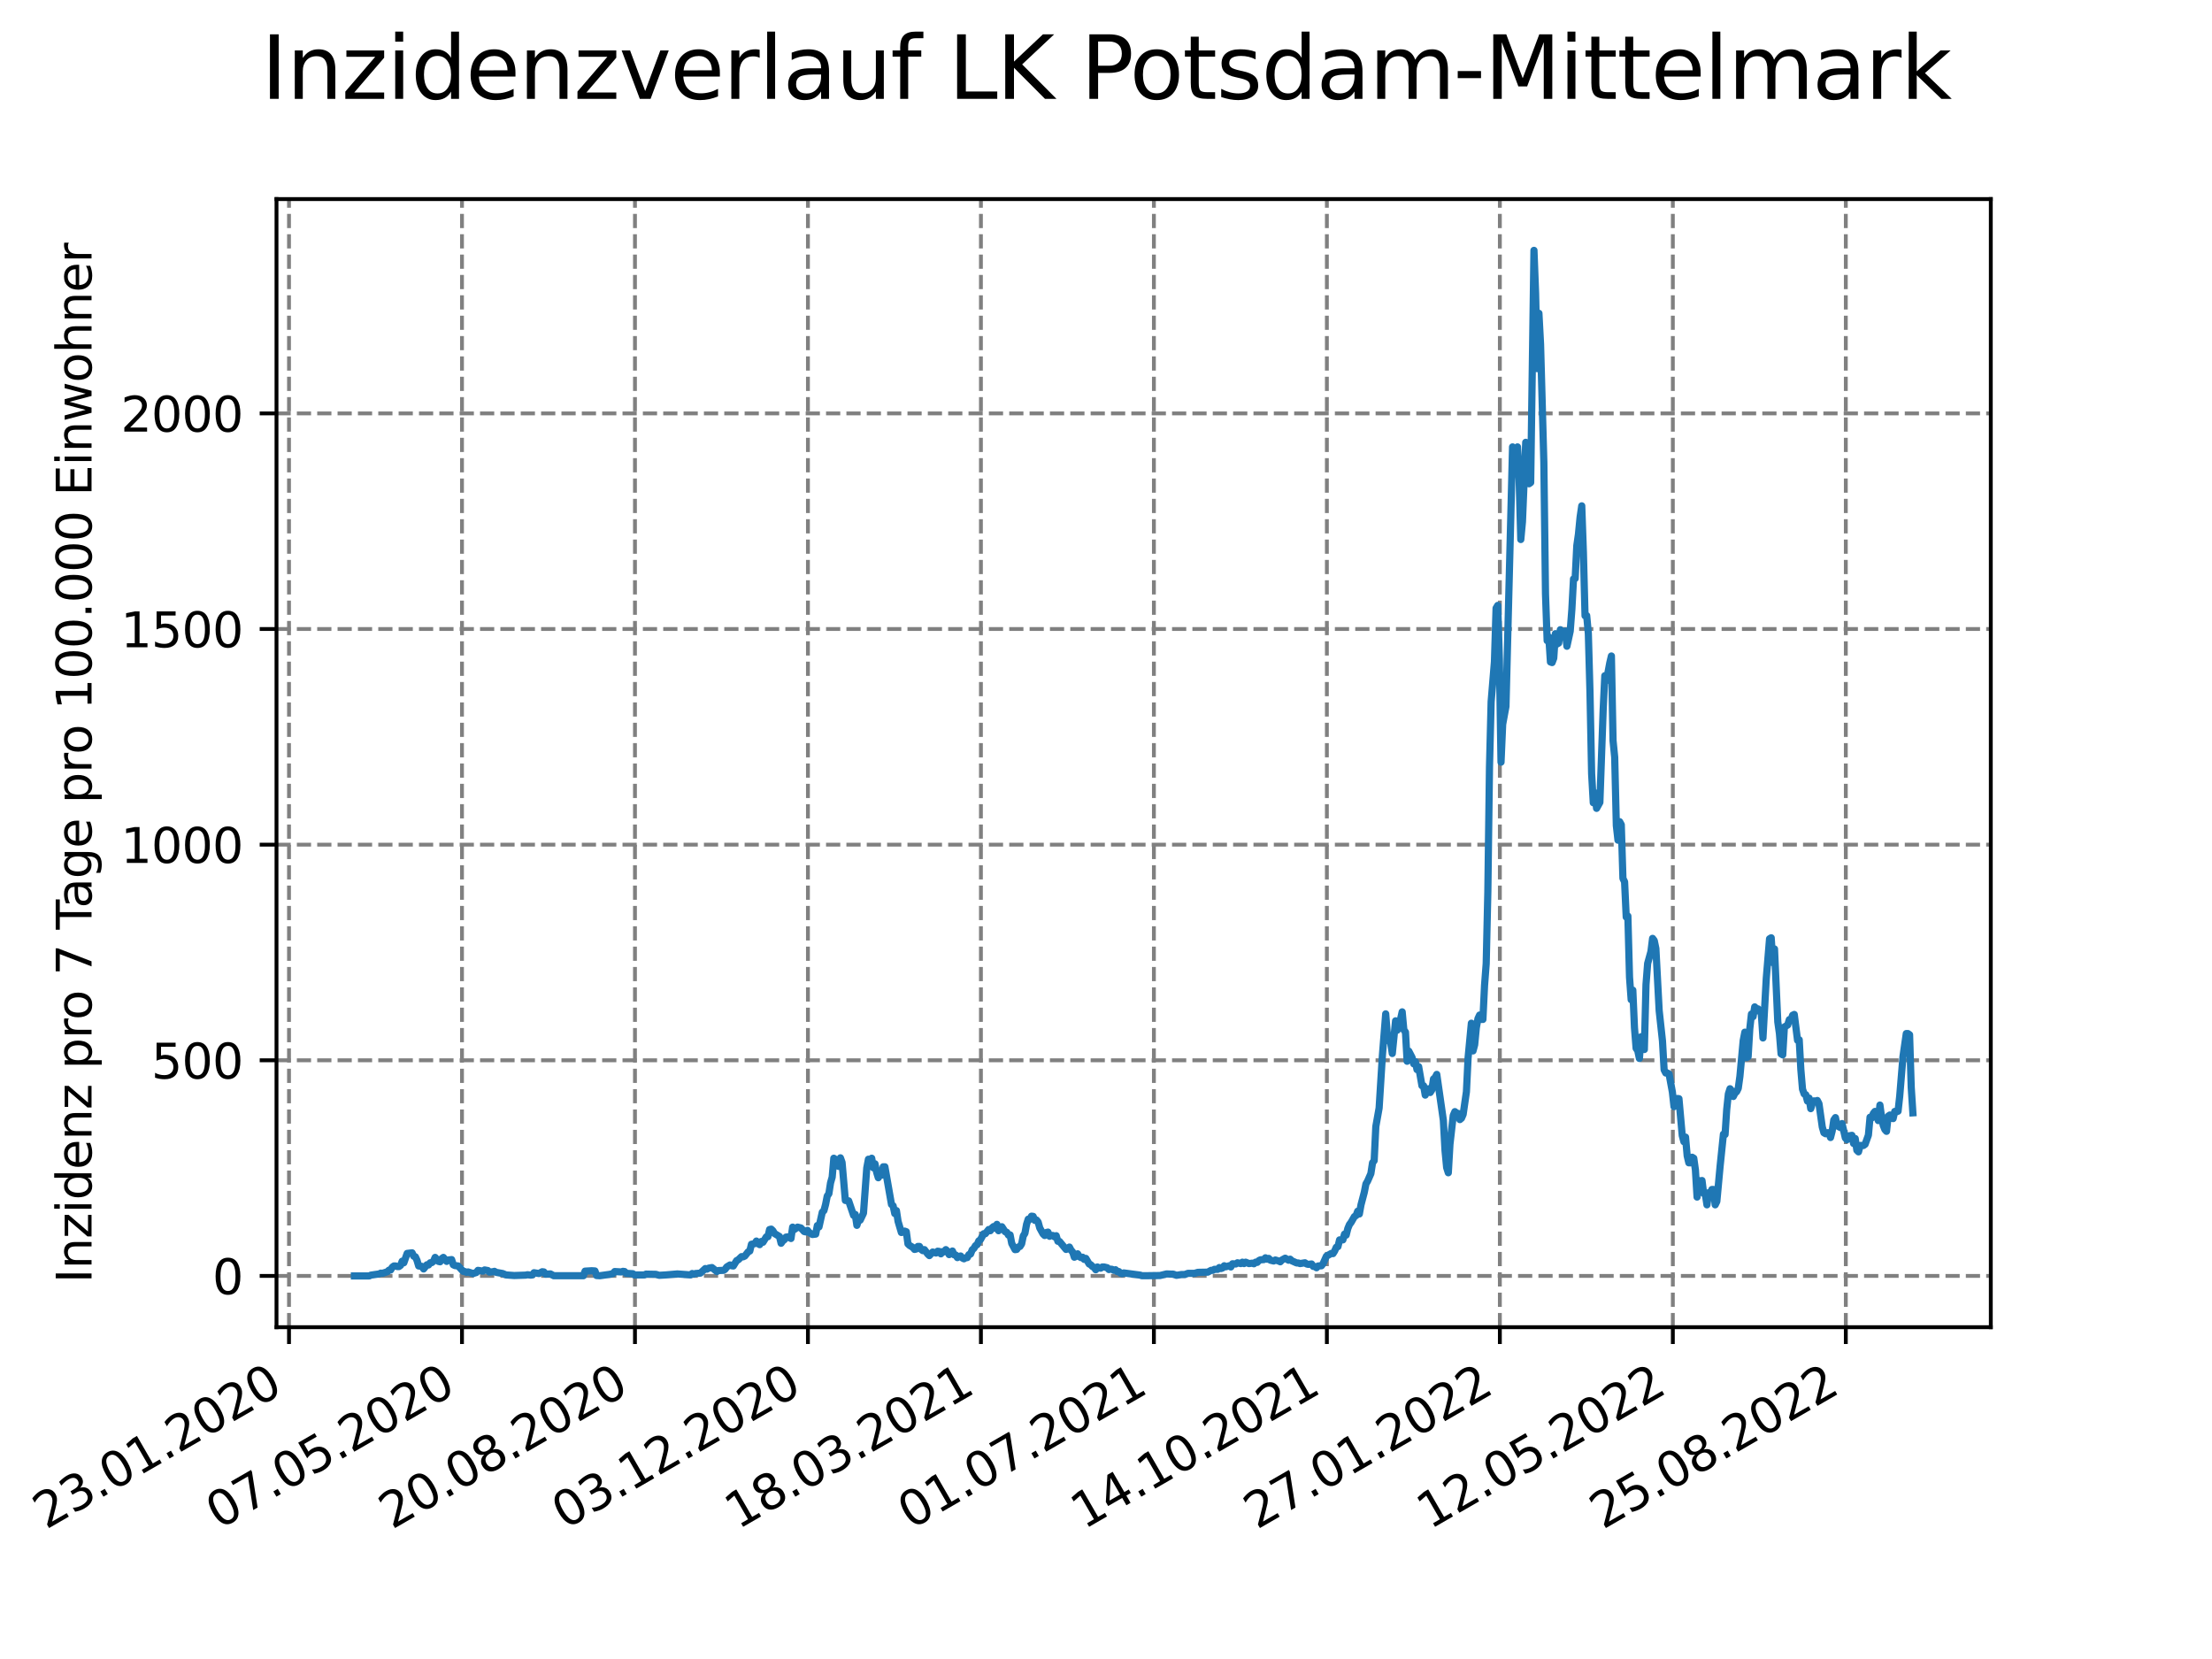 <?xml version="1.0" encoding="utf-8" standalone="no"?>
<!DOCTYPE svg PUBLIC "-//W3C//DTD SVG 1.1//EN"
  "http://www.w3.org/Graphics/SVG/1.1/DTD/svg11.dtd">
<svg xmlns:xlink="http://www.w3.org/1999/xlink" width="460.8pt" height="345.6pt" viewBox="0 0 460.8 345.6" xmlns="http://www.w3.org/2000/svg" version="1.1">
 <defs>
  <style type="text/css">*{stroke-linejoin: round; stroke-linecap: butt}</style>
 </defs>
 <g id="figure_1">
  <g id="patch_1">
   <path d="M 0 345.6 
L 460.8 345.6 
L 460.8 0 
L 0 0 
z
" style="fill: #ffffff"/>
  </g>
  <g id="axes_1">
   <g id="patch_2">
    <path d="M 57.6 276.48 
L 414.72 276.48 
L 414.72 41.472 
L 57.6 41.472 
z
" style="fill: #ffffff"/>
   </g>
   <g id="matplotlib.axis_1">
    <g id="xtick_1">
     <g id="line2d_1">
      <path d="M 60.205 276.48 
L 60.205 41.472 
" clip-path="url(#p6c9ae3e440)" style="fill: none; stroke-dasharray: 2.96,1.28; stroke-dashoffset: 0; stroke: #808080; stroke-width: 0.8"/>
     </g>
     <g id="line2d_2">
      <defs>
       <path id="m5d732cac00" d="M 0 0 
L 0 3.5 
" style="stroke: #000000; stroke-width: 0.8"/>
      </defs>
      <g>
       <use xlink:href="#m5d732cac00" x="60.205" y="276.48" style="stroke: #000000; stroke-width: 0.8"/>
      </g>
     </g>
     <g id="text_1">
      <!-- 23.01.2020 -->
      <g transform="translate(9.58 318.689) rotate(-30) scale(0.1 -0.1)">
       <defs>
        <path id="DejaVuSans-32" d="M 1228 531 
L 3431 531 
L 3431 0 
L 469 0 
L 469 531 
Q 828 903 1448 1529 
Q 2069 2156 2228 2338 
Q 2531 2678 2651 2914 
Q 2772 3150 2772 3378 
Q 2772 3750 2511 3984 
Q 2250 4219 1831 4219 
Q 1534 4219 1204 4116 
Q 875 4013 500 3803 
L 500 4441 
Q 881 4594 1212 4672 
Q 1544 4750 1819 4750 
Q 2544 4750 2975 4387 
Q 3406 4025 3406 3419 
Q 3406 3131 3298 2873 
Q 3191 2616 2906 2266 
Q 2828 2175 2409 1742 
Q 1991 1309 1228 531 
z
" transform="scale(0.016)"/>
        <path id="DejaVuSans-33" d="M 2597 2516 
Q 3050 2419 3304 2112 
Q 3559 1806 3559 1356 
Q 3559 666 3084 287 
Q 2609 -91 1734 -91 
Q 1441 -91 1130 -33 
Q 819 25 488 141 
L 488 750 
Q 750 597 1062 519 
Q 1375 441 1716 441 
Q 2309 441 2620 675 
Q 2931 909 2931 1356 
Q 2931 1769 2642 2001 
Q 2353 2234 1838 2234 
L 1294 2234 
L 1294 2753 
L 1863 2753 
Q 2328 2753 2575 2939 
Q 2822 3125 2822 3475 
Q 2822 3834 2567 4026 
Q 2313 4219 1838 4219 
Q 1578 4219 1281 4162 
Q 984 4106 628 3988 
L 628 4550 
Q 988 4650 1302 4700 
Q 1616 4750 1894 4750 
Q 2613 4750 3031 4423 
Q 3450 4097 3450 3541 
Q 3450 3153 3228 2886 
Q 3006 2619 2597 2516 
z
" transform="scale(0.016)"/>
        <path id="DejaVuSans-2e" d="M 684 794 
L 1344 794 
L 1344 0 
L 684 0 
L 684 794 
z
" transform="scale(0.016)"/>
        <path id="DejaVuSans-30" d="M 2034 4250 
Q 1547 4250 1301 3770 
Q 1056 3291 1056 2328 
Q 1056 1369 1301 889 
Q 1547 409 2034 409 
Q 2525 409 2770 889 
Q 3016 1369 3016 2328 
Q 3016 3291 2770 3770 
Q 2525 4250 2034 4250 
z
M 2034 4750 
Q 2819 4750 3233 4129 
Q 3647 3509 3647 2328 
Q 3647 1150 3233 529 
Q 2819 -91 2034 -91 
Q 1250 -91 836 529 
Q 422 1150 422 2328 
Q 422 3509 836 4129 
Q 1250 4750 2034 4750 
z
" transform="scale(0.016)"/>
        <path id="DejaVuSans-31" d="M 794 531 
L 1825 531 
L 1825 4091 
L 703 3866 
L 703 4441 
L 1819 4666 
L 2450 4666 
L 2450 531 
L 3481 531 
L 3481 0 
L 794 0 
L 794 531 
z
" transform="scale(0.016)"/>
       </defs>
       <use xlink:href="#DejaVuSans-32"/>
       <use xlink:href="#DejaVuSans-33" x="63.623"/>
       <use xlink:href="#DejaVuSans-2e" x="127.246"/>
       <use xlink:href="#DejaVuSans-30" x="159.033"/>
       <use xlink:href="#DejaVuSans-31" x="222.656"/>
       <use xlink:href="#DejaVuSans-2e" x="286.279"/>
       <use xlink:href="#DejaVuSans-32" x="318.066"/>
       <use xlink:href="#DejaVuSans-30" x="381.689"/>
       <use xlink:href="#DejaVuSans-32" x="445.312"/>
       <use xlink:href="#DejaVuSans-30" x="508.936"/>
      </g>
     </g>
    </g>
    <g id="xtick_2">
     <g id="line2d_3">
      <path d="M 96.24 276.48 
L 96.24 41.472 
" clip-path="url(#p6c9ae3e440)" style="fill: none; stroke-dasharray: 2.96,1.28; stroke-dashoffset: 0; stroke: #808080; stroke-width: 0.8"/>
     </g>
     <g id="line2d_4">
      <g>
       <use xlink:href="#m5d732cac00" x="96.24" y="276.48" style="stroke: #000000; stroke-width: 0.8"/>
      </g>
     </g>
     <g id="text_2">
      <!-- 07.05.2020 -->
      <g transform="translate(45.615 318.689) rotate(-30) scale(0.1 -0.1)">
       <defs>
        <path id="DejaVuSans-37" d="M 525 4666 
L 3525 4666 
L 3525 4397 
L 1831 0 
L 1172 0 
L 2766 4134 
L 525 4134 
L 525 4666 
z
" transform="scale(0.016)"/>
        <path id="DejaVuSans-35" d="M 691 4666 
L 3169 4666 
L 3169 4134 
L 1269 4134 
L 1269 2991 
Q 1406 3038 1543 3061 
Q 1681 3084 1819 3084 
Q 2600 3084 3056 2656 
Q 3513 2228 3513 1497 
Q 3513 744 3044 326 
Q 2575 -91 1722 -91 
Q 1428 -91 1123 -41 
Q 819 9 494 109 
L 494 744 
Q 775 591 1075 516 
Q 1375 441 1709 441 
Q 2250 441 2565 725 
Q 2881 1009 2881 1497 
Q 2881 1984 2565 2268 
Q 2250 2553 1709 2553 
Q 1456 2553 1204 2497 
Q 953 2441 691 2322 
L 691 4666 
z
" transform="scale(0.016)"/>
       </defs>
       <use xlink:href="#DejaVuSans-30"/>
       <use xlink:href="#DejaVuSans-37" x="63.623"/>
       <use xlink:href="#DejaVuSans-2e" x="127.246"/>
       <use xlink:href="#DejaVuSans-30" x="159.033"/>
       <use xlink:href="#DejaVuSans-35" x="222.656"/>
       <use xlink:href="#DejaVuSans-2e" x="286.279"/>
       <use xlink:href="#DejaVuSans-32" x="318.066"/>
       <use xlink:href="#DejaVuSans-30" x="381.689"/>
       <use xlink:href="#DejaVuSans-32" x="445.312"/>
       <use xlink:href="#DejaVuSans-30" x="508.936"/>
      </g>
     </g>
    </g>
    <g id="xtick_3">
     <g id="line2d_5">
      <path d="M 132.275 276.48 
L 132.275 41.472 
" clip-path="url(#p6c9ae3e440)" style="fill: none; stroke-dasharray: 2.96,1.28; stroke-dashoffset: 0; stroke: #808080; stroke-width: 0.8"/>
     </g>
     <g id="line2d_6">
      <g>
       <use xlink:href="#m5d732cac00" x="132.275" y="276.48" style="stroke: #000000; stroke-width: 0.8"/>
      </g>
     </g>
     <g id="text_3">
      <!-- 20.08.2020 -->
      <g transform="translate(81.649 318.689) rotate(-30) scale(0.1 -0.1)">
       <defs>
        <path id="DejaVuSans-38" d="M 2034 2216 
Q 1584 2216 1326 1975 
Q 1069 1734 1069 1313 
Q 1069 891 1326 650 
Q 1584 409 2034 409 
Q 2484 409 2743 651 
Q 3003 894 3003 1313 
Q 3003 1734 2745 1975 
Q 2488 2216 2034 2216 
z
M 1403 2484 
Q 997 2584 770 2862 
Q 544 3141 544 3541 
Q 544 4100 942 4425 
Q 1341 4750 2034 4750 
Q 2731 4750 3128 4425 
Q 3525 4100 3525 3541 
Q 3525 3141 3298 2862 
Q 3072 2584 2669 2484 
Q 3125 2378 3379 2068 
Q 3634 1759 3634 1313 
Q 3634 634 3220 271 
Q 2806 -91 2034 -91 
Q 1263 -91 848 271 
Q 434 634 434 1313 
Q 434 1759 690 2068 
Q 947 2378 1403 2484 
z
M 1172 3481 
Q 1172 3119 1398 2916 
Q 1625 2713 2034 2713 
Q 2441 2713 2670 2916 
Q 2900 3119 2900 3481 
Q 2900 3844 2670 4047 
Q 2441 4250 2034 4250 
Q 1625 4250 1398 4047 
Q 1172 3844 1172 3481 
z
" transform="scale(0.016)"/>
       </defs>
       <use xlink:href="#DejaVuSans-32"/>
       <use xlink:href="#DejaVuSans-30" x="63.623"/>
       <use xlink:href="#DejaVuSans-2e" x="127.246"/>
       <use xlink:href="#DejaVuSans-30" x="159.033"/>
       <use xlink:href="#DejaVuSans-38" x="222.656"/>
       <use xlink:href="#DejaVuSans-2e" x="286.279"/>
       <use xlink:href="#DejaVuSans-32" x="318.066"/>
       <use xlink:href="#DejaVuSans-30" x="381.689"/>
       <use xlink:href="#DejaVuSans-32" x="445.312"/>
       <use xlink:href="#DejaVuSans-30" x="508.936"/>
      </g>
     </g>
    </g>
    <g id="xtick_4">
     <g id="line2d_7">
      <path d="M 168.309 276.48 
L 168.309 41.472 
" clip-path="url(#p6c9ae3e440)" style="fill: none; stroke-dasharray: 2.96,1.28; stroke-dashoffset: 0; stroke: #808080; stroke-width: 0.8"/>
     </g>
     <g id="line2d_8">
      <g>
       <use xlink:href="#m5d732cac00" x="168.309" y="276.48" style="stroke: #000000; stroke-width: 0.8"/>
      </g>
     </g>
     <g id="text_4">
      <!-- 03.12.2020 -->
      <g transform="translate(117.684 318.689) rotate(-30) scale(0.1 -0.1)">
       <use xlink:href="#DejaVuSans-30"/>
       <use xlink:href="#DejaVuSans-33" x="63.623"/>
       <use xlink:href="#DejaVuSans-2e" x="127.246"/>
       <use xlink:href="#DejaVuSans-31" x="159.033"/>
       <use xlink:href="#DejaVuSans-32" x="222.656"/>
       <use xlink:href="#DejaVuSans-2e" x="286.279"/>
       <use xlink:href="#DejaVuSans-32" x="318.066"/>
       <use xlink:href="#DejaVuSans-30" x="381.689"/>
       <use xlink:href="#DejaVuSans-32" x="445.312"/>
       <use xlink:href="#DejaVuSans-30" x="508.936"/>
      </g>
     </g>
    </g>
    <g id="xtick_5">
     <g id="line2d_9">
      <path d="M 204.344 276.48 
L 204.344 41.472 
" clip-path="url(#p6c9ae3e440)" style="fill: none; stroke-dasharray: 2.96,1.28; stroke-dashoffset: 0; stroke: #808080; stroke-width: 0.8"/>
     </g>
     <g id="line2d_10">
      <g>
       <use xlink:href="#m5d732cac00" x="204.344" y="276.48" style="stroke: #000000; stroke-width: 0.8"/>
      </g>
     </g>
     <g id="text_5">
      <!-- 18.03.2021 -->
      <g transform="translate(153.719 318.689) rotate(-30) scale(0.1 -0.1)">
       <use xlink:href="#DejaVuSans-31"/>
       <use xlink:href="#DejaVuSans-38" x="63.623"/>
       <use xlink:href="#DejaVuSans-2e" x="127.246"/>
       <use xlink:href="#DejaVuSans-30" x="159.033"/>
       <use xlink:href="#DejaVuSans-33" x="222.656"/>
       <use xlink:href="#DejaVuSans-2e" x="286.279"/>
       <use xlink:href="#DejaVuSans-32" x="318.066"/>
       <use xlink:href="#DejaVuSans-30" x="381.689"/>
       <use xlink:href="#DejaVuSans-32" x="445.312"/>
       <use xlink:href="#DejaVuSans-31" x="508.936"/>
      </g>
     </g>
    </g>
    <g id="xtick_6">
     <g id="line2d_11">
      <path d="M 240.378 276.48 
L 240.378 41.472 
" clip-path="url(#p6c9ae3e440)" style="fill: none; stroke-dasharray: 2.96,1.28; stroke-dashoffset: 0; stroke: #808080; stroke-width: 0.8"/>
     </g>
     <g id="line2d_12">
      <g>
       <use xlink:href="#m5d732cac00" x="240.378" y="276.48" style="stroke: #000000; stroke-width: 0.8"/>
      </g>
     </g>
     <g id="text_6">
      <!-- 01.07.2021 -->
      <g transform="translate(189.753 318.689) rotate(-30) scale(0.1 -0.1)">
       <use xlink:href="#DejaVuSans-30"/>
       <use xlink:href="#DejaVuSans-31" x="63.623"/>
       <use xlink:href="#DejaVuSans-2e" x="127.246"/>
       <use xlink:href="#DejaVuSans-30" x="159.033"/>
       <use xlink:href="#DejaVuSans-37" x="222.656"/>
       <use xlink:href="#DejaVuSans-2e" x="286.279"/>
       <use xlink:href="#DejaVuSans-32" x="318.066"/>
       <use xlink:href="#DejaVuSans-30" x="381.689"/>
       <use xlink:href="#DejaVuSans-32" x="445.312"/>
       <use xlink:href="#DejaVuSans-31" x="508.936"/>
      </g>
     </g>
    </g>
    <g id="xtick_7">
     <g id="line2d_13">
      <path d="M 276.413 276.48 
L 276.413 41.472 
" clip-path="url(#p6c9ae3e440)" style="fill: none; stroke-dasharray: 2.96,1.28; stroke-dashoffset: 0; stroke: #808080; stroke-width: 0.8"/>
     </g>
     <g id="line2d_14">
      <g>
       <use xlink:href="#m5d732cac00" x="276.413" y="276.48" style="stroke: #000000; stroke-width: 0.8"/>
      </g>
     </g>
     <g id="text_7">
      <!-- 14.10.2021 -->
      <g transform="translate(225.788 318.689) rotate(-30) scale(0.1 -0.1)">
       <defs>
        <path id="DejaVuSans-34" d="M 2419 4116 
L 825 1625 
L 2419 1625 
L 2419 4116 
z
M 2253 4666 
L 3047 4666 
L 3047 1625 
L 3713 1625 
L 3713 1100 
L 3047 1100 
L 3047 0 
L 2419 0 
L 2419 1100 
L 313 1100 
L 313 1709 
L 2253 4666 
z
" transform="scale(0.016)"/>
       </defs>
       <use xlink:href="#DejaVuSans-31"/>
       <use xlink:href="#DejaVuSans-34" x="63.623"/>
       <use xlink:href="#DejaVuSans-2e" x="127.246"/>
       <use xlink:href="#DejaVuSans-31" x="159.033"/>
       <use xlink:href="#DejaVuSans-30" x="222.656"/>
       <use xlink:href="#DejaVuSans-2e" x="286.279"/>
       <use xlink:href="#DejaVuSans-32" x="318.066"/>
       <use xlink:href="#DejaVuSans-30" x="381.689"/>
       <use xlink:href="#DejaVuSans-32" x="445.312"/>
       <use xlink:href="#DejaVuSans-31" x="508.936"/>
      </g>
     </g>
    </g>
    <g id="xtick_8">
     <g id="line2d_15">
      <path d="M 312.448 276.48 
L 312.448 41.472 
" clip-path="url(#p6c9ae3e440)" style="fill: none; stroke-dasharray: 2.96,1.28; stroke-dashoffset: 0; stroke: #808080; stroke-width: 0.8"/>
     </g>
     <g id="line2d_16">
      <g>
       <use xlink:href="#m5d732cac00" x="312.448" y="276.48" style="stroke: #000000; stroke-width: 0.8"/>
      </g>
     </g>
     <g id="text_8">
      <!-- 27.01.2022 -->
      <g transform="translate(261.822 318.689) rotate(-30) scale(0.1 -0.1)">
       <use xlink:href="#DejaVuSans-32"/>
       <use xlink:href="#DejaVuSans-37" x="63.623"/>
       <use xlink:href="#DejaVuSans-2e" x="127.246"/>
       <use xlink:href="#DejaVuSans-30" x="159.033"/>
       <use xlink:href="#DejaVuSans-31" x="222.656"/>
       <use xlink:href="#DejaVuSans-2e" x="286.279"/>
       <use xlink:href="#DejaVuSans-32" x="318.066"/>
       <use xlink:href="#DejaVuSans-30" x="381.689"/>
       <use xlink:href="#DejaVuSans-32" x="445.312"/>
       <use xlink:href="#DejaVuSans-32" x="508.936"/>
      </g>
     </g>
    </g>
    <g id="xtick_9">
     <g id="line2d_17">
      <path d="M 348.482 276.48 
L 348.482 41.472 
" clip-path="url(#p6c9ae3e440)" style="fill: none; stroke-dasharray: 2.96,1.28; stroke-dashoffset: 0; stroke: #808080; stroke-width: 0.8"/>
     </g>
     <g id="line2d_18">
      <g>
       <use xlink:href="#m5d732cac00" x="348.482" y="276.48" style="stroke: #000000; stroke-width: 0.8"/>
      </g>
     </g>
     <g id="text_9">
      <!-- 12.05.2022 -->
      <g transform="translate(297.857 318.689) rotate(-30) scale(0.1 -0.1)">
       <use xlink:href="#DejaVuSans-31"/>
       <use xlink:href="#DejaVuSans-32" x="63.623"/>
       <use xlink:href="#DejaVuSans-2e" x="127.246"/>
       <use xlink:href="#DejaVuSans-30" x="159.033"/>
       <use xlink:href="#DejaVuSans-35" x="222.656"/>
       <use xlink:href="#DejaVuSans-2e" x="286.279"/>
       <use xlink:href="#DejaVuSans-32" x="318.066"/>
       <use xlink:href="#DejaVuSans-30" x="381.689"/>
       <use xlink:href="#DejaVuSans-32" x="445.312"/>
       <use xlink:href="#DejaVuSans-32" x="508.936"/>
      </g>
     </g>
    </g>
    <g id="xtick_10">
     <g id="line2d_19">
      <path d="M 384.517 276.48 
L 384.517 41.472 
" clip-path="url(#p6c9ae3e440)" style="fill: none; stroke-dasharray: 2.96,1.28; stroke-dashoffset: 0; stroke: #808080; stroke-width: 0.8"/>
     </g>
     <g id="line2d_20">
      <g>
       <use xlink:href="#m5d732cac00" x="384.517" y="276.48" style="stroke: #000000; stroke-width: 0.8"/>
      </g>
     </g>
     <g id="text_10">
      <!-- 25.08.2022 -->
      <g transform="translate(333.892 318.689) rotate(-30) scale(0.1 -0.1)">
       <use xlink:href="#DejaVuSans-32"/>
       <use xlink:href="#DejaVuSans-35" x="63.623"/>
       <use xlink:href="#DejaVuSans-2e" x="127.246"/>
       <use xlink:href="#DejaVuSans-30" x="159.033"/>
       <use xlink:href="#DejaVuSans-38" x="222.656"/>
       <use xlink:href="#DejaVuSans-2e" x="286.279"/>
       <use xlink:href="#DejaVuSans-32" x="318.066"/>
       <use xlink:href="#DejaVuSans-30" x="381.689"/>
       <use xlink:href="#DejaVuSans-32" x="445.312"/>
       <use xlink:href="#DejaVuSans-32" x="508.936"/>
      </g>
     </g>
    </g>
   </g>
   <g id="matplotlib.axis_2">
    <g id="ytick_1">
     <g id="line2d_21">
      <path d="M 57.6 265.798 
L 414.72 265.798 
" clip-path="url(#p6c9ae3e440)" style="fill: none; stroke-dasharray: 2.96,1.28; stroke-dashoffset: 0; stroke: #808080; stroke-width: 0.8"/>
     </g>
     <g id="line2d_22">
      <defs>
       <path id="m0e9a0c5ab6" d="M 0 0 
L -3.5 0 
" style="stroke: #000000; stroke-width: 0.8"/>
      </defs>
      <g>
       <use xlink:href="#m0e9a0c5ab6" x="57.6" y="265.798" style="stroke: #000000; stroke-width: 0.8"/>
      </g>
     </g>
     <g id="text_11">
      <!-- 0 -->
      <g transform="translate(44.237 269.597) scale(0.1 -0.1)">
       <use xlink:href="#DejaVuSans-30"/>
      </g>
     </g>
    </g>
    <g id="ytick_2">
     <g id="line2d_23">
      <path d="M 57.6 220.877 
L 414.72 220.877 
" clip-path="url(#p6c9ae3e440)" style="fill: none; stroke-dasharray: 2.96,1.28; stroke-dashoffset: 0; stroke: #808080; stroke-width: 0.8"/>
     </g>
     <g id="line2d_24">
      <g>
       <use xlink:href="#m0e9a0c5ab6" x="57.6" y="220.877" style="stroke: #000000; stroke-width: 0.8"/>
      </g>
     </g>
     <g id="text_12">
      <!-- 500 -->
      <g transform="translate(31.512 224.677) scale(0.1 -0.1)">
       <use xlink:href="#DejaVuSans-35"/>
       <use xlink:href="#DejaVuSans-30" x="63.623"/>
       <use xlink:href="#DejaVuSans-30" x="127.246"/>
      </g>
     </g>
    </g>
    <g id="ytick_3">
     <g id="line2d_25">
      <path d="M 57.6 175.957 
L 414.72 175.957 
" clip-path="url(#p6c9ae3e440)" style="fill: none; stroke-dasharray: 2.96,1.28; stroke-dashoffset: 0; stroke: #808080; stroke-width: 0.8"/>
     </g>
     <g id="line2d_26">
      <g>
       <use xlink:href="#m0e9a0c5ab6" x="57.6" y="175.957" style="stroke: #000000; stroke-width: 0.8"/>
      </g>
     </g>
     <g id="text_13">
      <!-- 1000 -->
      <g transform="translate(25.15 179.756) scale(0.1 -0.1)">
       <use xlink:href="#DejaVuSans-31"/>
       <use xlink:href="#DejaVuSans-30" x="63.623"/>
       <use xlink:href="#DejaVuSans-30" x="127.246"/>
       <use xlink:href="#DejaVuSans-30" x="190.869"/>
      </g>
     </g>
    </g>
    <g id="ytick_4">
     <g id="line2d_27">
      <path d="M 57.6 131.037 
L 414.72 131.037 
" clip-path="url(#p6c9ae3e440)" style="fill: none; stroke-dasharray: 2.96,1.28; stroke-dashoffset: 0; stroke: #808080; stroke-width: 0.8"/>
     </g>
     <g id="line2d_28">
      <g>
       <use xlink:href="#m0e9a0c5ab6" x="57.6" y="131.037" style="stroke: #000000; stroke-width: 0.8"/>
      </g>
     </g>
     <g id="text_14">
      <!-- 1500 -->
      <g transform="translate(25.15 134.836) scale(0.1 -0.1)">
       <use xlink:href="#DejaVuSans-31"/>
       <use xlink:href="#DejaVuSans-35" x="63.623"/>
       <use xlink:href="#DejaVuSans-30" x="127.246"/>
       <use xlink:href="#DejaVuSans-30" x="190.869"/>
      </g>
     </g>
    </g>
    <g id="ytick_5">
     <g id="line2d_29">
      <path d="M 57.6 86.116 
L 414.72 86.116 
" clip-path="url(#p6c9ae3e440)" style="fill: none; stroke-dasharray: 2.96,1.28; stroke-dashoffset: 0; stroke: #808080; stroke-width: 0.8"/>
     </g>
     <g id="line2d_30">
      <g>
       <use xlink:href="#m0e9a0c5ab6" x="57.6" y="86.116" style="stroke: #000000; stroke-width: 0.8"/>
      </g>
     </g>
     <g id="text_15">
      <!-- 2000 -->
      <g transform="translate(25.15 89.916) scale(0.1 -0.1)">
       <use xlink:href="#DejaVuSans-32"/>
       <use xlink:href="#DejaVuSans-30" x="63.623"/>
       <use xlink:href="#DejaVuSans-30" x="127.246"/>
       <use xlink:href="#DejaVuSans-30" x="190.869"/>
      </g>
     </g>
    </g>
    <g id="text_16">
     <!-- Inzidenz pro 7 Tage pro 100.000 Einwohner -->
     <g transform="translate(19.07 267.301) rotate(-90) scale(0.1 -0.1)">
      <defs>
       <path id="DejaVuSans-49" d="M 628 4666 
L 1259 4666 
L 1259 0 
L 628 0 
L 628 4666 
z
" transform="scale(0.016)"/>
       <path id="DejaVuSans-6e" d="M 3513 2113 
L 3513 0 
L 2938 0 
L 2938 2094 
Q 2938 2591 2744 2837 
Q 2550 3084 2163 3084 
Q 1697 3084 1428 2787 
Q 1159 2491 1159 1978 
L 1159 0 
L 581 0 
L 581 3500 
L 1159 3500 
L 1159 2956 
Q 1366 3272 1645 3428 
Q 1925 3584 2291 3584 
Q 2894 3584 3203 3211 
Q 3513 2838 3513 2113 
z
" transform="scale(0.016)"/>
       <path id="DejaVuSans-7a" d="M 353 3500 
L 3084 3500 
L 3084 2975 
L 922 459 
L 3084 459 
L 3084 0 
L 275 0 
L 275 525 
L 2438 3041 
L 353 3041 
L 353 3500 
z
" transform="scale(0.016)"/>
       <path id="DejaVuSans-69" d="M 603 3500 
L 1178 3500 
L 1178 0 
L 603 0 
L 603 3500 
z
M 603 4863 
L 1178 4863 
L 1178 4134 
L 603 4134 
L 603 4863 
z
" transform="scale(0.016)"/>
       <path id="DejaVuSans-64" d="M 2906 2969 
L 2906 4863 
L 3481 4863 
L 3481 0 
L 2906 0 
L 2906 525 
Q 2725 213 2448 61 
Q 2172 -91 1784 -91 
Q 1150 -91 751 415 
Q 353 922 353 1747 
Q 353 2572 751 3078 
Q 1150 3584 1784 3584 
Q 2172 3584 2448 3432 
Q 2725 3281 2906 2969 
z
M 947 1747 
Q 947 1113 1208 752 
Q 1469 391 1925 391 
Q 2381 391 2643 752 
Q 2906 1113 2906 1747 
Q 2906 2381 2643 2742 
Q 2381 3103 1925 3103 
Q 1469 3103 1208 2742 
Q 947 2381 947 1747 
z
" transform="scale(0.016)"/>
       <path id="DejaVuSans-65" d="M 3597 1894 
L 3597 1613 
L 953 1613 
Q 991 1019 1311 708 
Q 1631 397 2203 397 
Q 2534 397 2845 478 
Q 3156 559 3463 722 
L 3463 178 
Q 3153 47 2828 -22 
Q 2503 -91 2169 -91 
Q 1331 -91 842 396 
Q 353 884 353 1716 
Q 353 2575 817 3079 
Q 1281 3584 2069 3584 
Q 2775 3584 3186 3129 
Q 3597 2675 3597 1894 
z
M 3022 2063 
Q 3016 2534 2758 2815 
Q 2500 3097 2075 3097 
Q 1594 3097 1305 2825 
Q 1016 2553 972 2059 
L 3022 2063 
z
" transform="scale(0.016)"/>
       <path id="DejaVuSans-20" transform="scale(0.016)"/>
       <path id="DejaVuSans-70" d="M 1159 525 
L 1159 -1331 
L 581 -1331 
L 581 3500 
L 1159 3500 
L 1159 2969 
Q 1341 3281 1617 3432 
Q 1894 3584 2278 3584 
Q 2916 3584 3314 3078 
Q 3713 2572 3713 1747 
Q 3713 922 3314 415 
Q 2916 -91 2278 -91 
Q 1894 -91 1617 61 
Q 1341 213 1159 525 
z
M 3116 1747 
Q 3116 2381 2855 2742 
Q 2594 3103 2138 3103 
Q 1681 3103 1420 2742 
Q 1159 2381 1159 1747 
Q 1159 1113 1420 752 
Q 1681 391 2138 391 
Q 2594 391 2855 752 
Q 3116 1113 3116 1747 
z
" transform="scale(0.016)"/>
       <path id="DejaVuSans-72" d="M 2631 2963 
Q 2534 3019 2420 3045 
Q 2306 3072 2169 3072 
Q 1681 3072 1420 2755 
Q 1159 2438 1159 1844 
L 1159 0 
L 581 0 
L 581 3500 
L 1159 3500 
L 1159 2956 
Q 1341 3275 1631 3429 
Q 1922 3584 2338 3584 
Q 2397 3584 2469 3576 
Q 2541 3569 2628 3553 
L 2631 2963 
z
" transform="scale(0.016)"/>
       <path id="DejaVuSans-6f" d="M 1959 3097 
Q 1497 3097 1228 2736 
Q 959 2375 959 1747 
Q 959 1119 1226 758 
Q 1494 397 1959 397 
Q 2419 397 2687 759 
Q 2956 1122 2956 1747 
Q 2956 2369 2687 2733 
Q 2419 3097 1959 3097 
z
M 1959 3584 
Q 2709 3584 3137 3096 
Q 3566 2609 3566 1747 
Q 3566 888 3137 398 
Q 2709 -91 1959 -91 
Q 1206 -91 779 398 
Q 353 888 353 1747 
Q 353 2609 779 3096 
Q 1206 3584 1959 3584 
z
" transform="scale(0.016)"/>
       <path id="DejaVuSans-54" d="M -19 4666 
L 3928 4666 
L 3928 4134 
L 2272 4134 
L 2272 0 
L 1638 0 
L 1638 4134 
L -19 4134 
L -19 4666 
z
" transform="scale(0.016)"/>
       <path id="DejaVuSans-61" d="M 2194 1759 
Q 1497 1759 1228 1600 
Q 959 1441 959 1056 
Q 959 750 1161 570 
Q 1363 391 1709 391 
Q 2188 391 2477 730 
Q 2766 1069 2766 1631 
L 2766 1759 
L 2194 1759 
z
M 3341 1997 
L 3341 0 
L 2766 0 
L 2766 531 
Q 2569 213 2275 61 
Q 1981 -91 1556 -91 
Q 1019 -91 701 211 
Q 384 513 384 1019 
Q 384 1609 779 1909 
Q 1175 2209 1959 2209 
L 2766 2209 
L 2766 2266 
Q 2766 2663 2505 2880 
Q 2244 3097 1772 3097 
Q 1472 3097 1187 3025 
Q 903 2953 641 2809 
L 641 3341 
Q 956 3463 1253 3523 
Q 1550 3584 1831 3584 
Q 2591 3584 2966 3190 
Q 3341 2797 3341 1997 
z
" transform="scale(0.016)"/>
       <path id="DejaVuSans-67" d="M 2906 1791 
Q 2906 2416 2648 2759 
Q 2391 3103 1925 3103 
Q 1463 3103 1205 2759 
Q 947 2416 947 1791 
Q 947 1169 1205 825 
Q 1463 481 1925 481 
Q 2391 481 2648 825 
Q 2906 1169 2906 1791 
z
M 3481 434 
Q 3481 -459 3084 -895 
Q 2688 -1331 1869 -1331 
Q 1566 -1331 1297 -1286 
Q 1028 -1241 775 -1147 
L 775 -588 
Q 1028 -725 1275 -790 
Q 1522 -856 1778 -856 
Q 2344 -856 2625 -561 
Q 2906 -266 2906 331 
L 2906 616 
Q 2728 306 2450 153 
Q 2172 0 1784 0 
Q 1141 0 747 490 
Q 353 981 353 1791 
Q 353 2603 747 3093 
Q 1141 3584 1784 3584 
Q 2172 3584 2450 3431 
Q 2728 3278 2906 2969 
L 2906 3500 
L 3481 3500 
L 3481 434 
z
" transform="scale(0.016)"/>
       <path id="DejaVuSans-45" d="M 628 4666 
L 3578 4666 
L 3578 4134 
L 1259 4134 
L 1259 2753 
L 3481 2753 
L 3481 2222 
L 1259 2222 
L 1259 531 
L 3634 531 
L 3634 0 
L 628 0 
L 628 4666 
z
" transform="scale(0.016)"/>
       <path id="DejaVuSans-77" d="M 269 3500 
L 844 3500 
L 1563 769 
L 2278 3500 
L 2956 3500 
L 3675 769 
L 4391 3500 
L 4966 3500 
L 4050 0 
L 3372 0 
L 2619 2869 
L 1863 0 
L 1184 0 
L 269 3500 
z
" transform="scale(0.016)"/>
       <path id="DejaVuSans-68" d="M 3513 2113 
L 3513 0 
L 2938 0 
L 2938 2094 
Q 2938 2591 2744 2837 
Q 2550 3084 2163 3084 
Q 1697 3084 1428 2787 
Q 1159 2491 1159 1978 
L 1159 0 
L 581 0 
L 581 4863 
L 1159 4863 
L 1159 2956 
Q 1366 3272 1645 3428 
Q 1925 3584 2291 3584 
Q 2894 3584 3203 3211 
Q 3513 2838 3513 2113 
z
" transform="scale(0.016)"/>
      </defs>
      <use xlink:href="#DejaVuSans-49"/>
      <use xlink:href="#DejaVuSans-6e" x="29.492"/>
      <use xlink:href="#DejaVuSans-7a" x="92.871"/>
      <use xlink:href="#DejaVuSans-69" x="145.361"/>
      <use xlink:href="#DejaVuSans-64" x="173.145"/>
      <use xlink:href="#DejaVuSans-65" x="236.621"/>
      <use xlink:href="#DejaVuSans-6e" x="298.145"/>
      <use xlink:href="#DejaVuSans-7a" x="361.523"/>
      <use xlink:href="#DejaVuSans-20" x="414.014"/>
      <use xlink:href="#DejaVuSans-70" x="445.801"/>
      <use xlink:href="#DejaVuSans-72" x="509.277"/>
      <use xlink:href="#DejaVuSans-6f" x="548.141"/>
      <use xlink:href="#DejaVuSans-20" x="609.322"/>
      <use xlink:href="#DejaVuSans-37" x="641.109"/>
      <use xlink:href="#DejaVuSans-20" x="704.732"/>
      <use xlink:href="#DejaVuSans-54" x="736.52"/>
      <use xlink:href="#DejaVuSans-61" x="781.104"/>
      <use xlink:href="#DejaVuSans-67" x="842.383"/>
      <use xlink:href="#DejaVuSans-65" x="905.859"/>
      <use xlink:href="#DejaVuSans-20" x="967.383"/>
      <use xlink:href="#DejaVuSans-70" x="999.17"/>
      <use xlink:href="#DejaVuSans-72" x="1062.646"/>
      <use xlink:href="#DejaVuSans-6f" x="1101.51"/>
      <use xlink:href="#DejaVuSans-20" x="1162.691"/>
      <use xlink:href="#DejaVuSans-31" x="1194.479"/>
      <use xlink:href="#DejaVuSans-30" x="1258.102"/>
      <use xlink:href="#DejaVuSans-30" x="1321.725"/>
      <use xlink:href="#DejaVuSans-2e" x="1385.348"/>
      <use xlink:href="#DejaVuSans-30" x="1417.135"/>
      <use xlink:href="#DejaVuSans-30" x="1480.758"/>
      <use xlink:href="#DejaVuSans-30" x="1544.381"/>
      <use xlink:href="#DejaVuSans-20" x="1608.004"/>
      <use xlink:href="#DejaVuSans-45" x="1639.791"/>
      <use xlink:href="#DejaVuSans-69" x="1702.975"/>
      <use xlink:href="#DejaVuSans-6e" x="1730.758"/>
      <use xlink:href="#DejaVuSans-77" x="1794.137"/>
      <use xlink:href="#DejaVuSans-6f" x="1875.924"/>
      <use xlink:href="#DejaVuSans-68" x="1937.105"/>
      <use xlink:href="#DejaVuSans-6e" x="2000.484"/>
      <use xlink:href="#DejaVuSans-65" x="2063.863"/>
      <use xlink:href="#DejaVuSans-72" x="2125.387"/>
     </g>
    </g>
   </g>
   <g id="line2d_31">
    <path d="M 73.833 265.798 
L 76.921 265.798 
L 77.265 265.632 
L 78.981 265.383 
L 79.324 265.217 
L 79.667 265.259 
L 80.696 264.927 
L 81.04 264.595 
L 81.383 264.553 
L 81.726 263.973 
L 82.069 263.724 
L 82.412 263.724 
L 82.756 263.848 
L 83.099 263.848 
L 83.442 263.599 
L 83.785 262.728 
L 84.128 263.06 
L 84.815 261.11 
L 85.844 260.986 
L 86.187 261.691 
L 86.531 261.815 
L 86.874 262.562 
L 87.217 263.724 
L 87.903 263.807 
L 88.247 264.346 
L 88.933 263.475 
L 89.276 263.516 
L 89.619 263.06 
L 89.962 263.018 
L 90.306 262.728 
L 90.649 261.94 
L 91.335 262.769 
L 91.678 262.852 
L 92.022 262.189 
L 92.365 261.94 
L 93.051 262.769 
L 93.394 262.479 
L 94.081 262.396 
L 94.424 263.475 
L 94.767 263.641 
L 95.453 263.724 
L 96.483 264.844 
L 96.826 264.885 
L 97.169 265.051 
L 97.513 264.968 
L 98.542 265.3 
L 99.229 265.093 
L 99.572 264.636 
L 100.601 264.802 
L 100.944 264.553 
L 101.631 264.678 
L 101.974 265.01 
L 102.66 264.927 
L 103.004 264.844 
L 103.347 265.051 
L 104.72 265.3 
L 105.406 265.59 
L 107.122 265.715 
L 109.524 265.632 
L 109.867 265.549 
L 110.554 265.632 
L 110.897 265.59 
L 111.24 265.134 
L 112.27 265.3 
L 112.956 264.927 
L 113.299 264.968 
L 113.642 265.424 
L 114.672 265.383 
L 115.358 265.756 
L 121.536 265.756 
L 121.879 264.802 
L 123.252 264.719 
L 123.938 264.761 
L 124.281 265.715 
L 124.968 265.756 
L 127.027 265.466 
L 127.713 265.3 
L 128.056 264.885 
L 129.429 264.968 
L 129.772 264.844 
L 130.115 264.885 
L 130.459 265.259 
L 131.831 265.341 
L 132.174 265.59 
L 132.861 265.59 
L 134.234 265.59 
L 134.577 265.424 
L 136.636 265.466 
L 137.322 265.673 
L 138.695 265.59 
L 141.097 265.383 
L 142.813 265.507 
L 143.843 265.59 
L 144.186 265.3 
L 144.529 265.424 
L 144.872 265.3 
L 145.902 265.217 
L 146.931 264.263 
L 147.275 264.387 
L 147.618 264.18 
L 148.304 264.055 
L 149.334 264.885 
L 149.677 264.678 
L 150.707 264.636 
L 151.05 264.429 
L 151.393 263.931 
L 152.079 263.516 
L 152.422 263.682 
L 152.766 263.724 
L 153.452 262.604 
L 153.795 262.438 
L 154.482 261.774 
L 154.825 261.815 
L 155.168 261.649 
L 155.854 260.778 
L 156.198 260.612 
L 156.541 259.202 
L 157.227 259.077 
L 157.57 258.538 
L 157.913 259.077 
L 158.257 259.285 
L 158.6 258.621 
L 158.943 258.787 
L 159.629 257.667 
L 159.973 257.625 
L 160.316 256.132 
L 160.659 256.049 
L 161.002 256.381 
L 161.345 256.962 
L 162.375 257.584 
L 162.718 258.994 
L 163.061 258.497 
L 163.404 258.248 
L 163.748 257.708 
L 164.091 257.667 
L 164.777 257.999 
L 165.12 255.634 
L 165.464 256.132 
L 166.15 255.634 
L 166.836 255.8 
L 167.523 256.547 
L 167.866 256.63 
L 168.209 256.298 
L 168.552 256.754 
L 169.239 257.169 
L 169.925 257.086 
L 170.268 255.302 
L 170.611 255.593 
L 171.298 252.523 
L 171.641 252.191 
L 171.984 250.905 
L 172.327 249.163 
L 172.67 248.665 
L 173.014 246.425 
L 173.357 245.222 
L 173.7 241.281 
L 174.043 241.53 
L 174.386 242.857 
L 174.73 242.982 
L 175.073 241.198 
L 175.416 242.152 
L 176.102 250.075 
L 176.789 250.158 
L 177.818 253.187 
L 178.161 252.979 
L 178.505 255.261 
L 178.848 254.182 
L 179.191 254.182 
L 179.877 252.73 
L 180.564 243.313 
L 180.907 241.488 
L 181.25 241.613 
L 181.593 241.281 
L 181.937 243.272 
L 182.28 242.442 
L 182.623 244.226 
L 182.966 245.346 
L 183.309 244.309 
L 183.652 244.807 
L 183.996 243.064 
L 184.339 243.064 
L 185.712 250.905 
L 186.055 251.195 
L 186.398 252.813 
L 186.741 252.191 
L 187.084 254.431 
L 187.771 256.754 
L 188.114 256.671 
L 188.457 256.464 
L 188.8 256.588 
L 189.143 259.119 
L 189.487 259.451 
L 190.173 259.866 
L 190.516 260.28 
L 190.859 260.197 
L 191.203 259.658 
L 191.546 259.658 
L 191.889 260.28 
L 192.232 260.529 
L 192.575 260.322 
L 193.262 261.235 
L 193.605 261.566 
L 194.291 260.82 
L 194.978 261.027 
L 195.321 260.654 
L 195.664 260.695 
L 196.007 261.193 
L 196.35 260.737 
L 196.694 260.778 
L 197.037 260.322 
L 197.38 260.654 
L 197.723 261.359 
L 198.409 260.612 
L 198.753 261.4 
L 199.096 261.442 
L 199.439 261.981 
L 199.782 261.732 
L 200.125 261.649 
L 200.469 262.064 
L 200.812 262.23 
L 201.155 262.023 
L 201.498 261.981 
L 201.841 261.359 
L 202.185 261.235 
L 202.528 260.363 
L 202.871 260.073 
L 203.214 259.492 
L 203.557 259.285 
L 203.9 258.497 
L 204.244 258.248 
L 204.93 257.003 
L 205.273 257.003 
L 205.96 256.132 
L 206.303 256.381 
L 206.646 255.8 
L 206.989 255.51 
L 207.332 255.883 
L 207.676 255.053 
L 208.019 256.381 
L 208.362 255.717 
L 208.705 255.551 
L 209.391 256.588 
L 209.735 256.713 
L 210.078 257.294 
L 210.421 257.252 
L 210.764 259.036 
L 211.451 260.322 
L 211.794 260.28 
L 212.137 259.783 
L 212.48 259.658 
L 212.823 259.119 
L 213.166 257.459 
L 213.51 256.92 
L 213.853 255.053 
L 214.196 253.975 
L 214.539 254.016 
L 214.882 253.353 
L 215.226 253.394 
L 215.569 254.224 
L 215.912 254.141 
L 216.255 254.556 
L 216.598 255.8 
L 217.285 257.045 
L 217.628 257.377 
L 217.971 256.754 
L 218.314 256.671 
L 218.657 257.542 
L 219.001 257.377 
L 219.344 257.377 
L 219.687 257.667 
L 220.03 257.418 
L 220.373 258.58 
L 220.717 258.621 
L 222.089 260.28 
L 222.776 259.783 
L 223.119 260.446 
L 223.462 260.82 
L 223.805 261.898 
L 224.148 261.732 
L 224.492 261.193 
L 224.835 261.774 
L 225.178 261.981 
L 225.521 261.898 
L 225.864 262.355 
L 226.208 262.147 
L 226.894 263.309 
L 227.237 263.475 
L 227.58 263.848 
L 227.924 264.014 
L 228.267 264.512 
L 228.61 263.931 
L 228.953 264.138 
L 229.296 264.18 
L 229.639 263.931 
L 229.983 263.931 
L 230.669 264.097 
L 231.012 264.47 
L 231.355 264.387 
L 231.699 264.429 
L 232.042 264.636 
L 232.385 264.512 
L 232.728 264.885 
L 233.071 264.885 
L 233.415 265.217 
L 233.758 265.341 
L 234.101 265.176 
L 237.533 265.632 
L 237.876 265.756 
L 238.562 265.756 
L 241.651 265.715 
L 243.024 265.383 
L 244.053 265.424 
L 244.396 265.424 
L 245.083 265.673 
L 246.112 265.507 
L 246.799 265.507 
L 247.485 265.259 
L 248.858 265.259 
L 249.544 265.051 
L 251.603 265.01 
L 252.29 264.636 
L 252.633 264.636 
L 252.976 264.429 
L 253.663 264.429 
L 254.006 264.055 
L 254.349 264.263 
L 254.692 264.138 
L 255.035 263.682 
L 255.378 263.89 
L 256.065 263.682 
L 256.408 263.931 
L 256.751 263.267 
L 257.438 263.309 
L 257.781 263.06 
L 258.467 263.226 
L 258.81 262.935 
L 259.154 263.226 
L 259.497 262.935 
L 260.183 263.226 
L 260.869 263.143 
L 261.213 263.267 
L 261.556 262.935 
L 261.899 262.977 
L 262.242 262.604 
L 262.585 262.438 
L 263.272 262.396 
L 263.615 262.023 
L 263.958 262.313 
L 264.301 262.147 
L 264.644 262.521 
L 265.331 262.687 
L 265.674 262.479 
L 266.36 262.687 
L 266.704 262.852 
L 267.047 262.479 
L 267.733 262.106 
L 268.42 262.521 
L 268.763 262.313 
L 269.106 262.645 
L 270.135 263.101 
L 270.479 263.101 
L 270.822 263.226 
L 271.851 263.06 
L 272.195 263.309 
L 272.538 263.392 
L 273.224 263.309 
L 273.567 263.807 
L 273.911 263.848 
L 274.254 264.097 
L 274.597 263.724 
L 275.283 263.682 
L 275.626 263.226 
L 276.313 261.691 
L 277.342 261.11 
L 277.686 261.152 
L 278.029 260.612 
L 278.372 259.824 
L 278.715 259.7 
L 279.058 258.289 
L 279.745 258.289 
L 280.088 257.086 
L 280.431 257.294 
L 280.774 255.925 
L 281.117 255.095 
L 281.461 254.639 
L 282.147 253.436 
L 282.49 253.228 
L 282.833 252.315 
L 283.177 252.896 
L 283.52 250.988 
L 284.206 248.374 
L 284.549 246.632 
L 284.892 246.051 
L 285.579 244.475 
L 285.922 242.235 
L 286.265 241.778 
L 286.608 234.685 
L 287.295 230.827 
L 287.981 219.833 
L 288.668 211.205 
L 289.011 215.519 
L 289.354 216.846 
L 289.697 217.178 
L 290.04 219.46 
L 290.727 212.657 
L 291.07 214.606 
L 291.413 213.196 
L 291.756 212.325 
L 292.099 210.79 
L 292.443 214.523 
L 292.786 215.021 
L 293.129 221.078 
L 293.472 218.962 
L 294.159 220.29 
L 294.502 221.617 
L 294.845 221.161 
L 295.188 222.82 
L 295.531 222.198 
L 296.218 226.18 
L 296.561 226.18 
L 296.904 228.13 
L 297.247 227.3 
L 297.59 226.803 
L 297.934 227.591 
L 298.277 227.052 
L 298.62 224.77 
L 298.963 224.48 
L 299.306 223.816 
L 300.679 233.399 
L 301.022 239.663 
L 301.365 243.23 
L 301.709 244.309 
L 302.052 238.377 
L 302.738 232.362 
L 303.081 231.573 
L 303.425 231.864 
L 303.768 231.947 
L 304.111 233.233 
L 304.454 232.942 
L 304.797 232.154 
L 305.484 227.425 
L 305.827 220.373 
L 306.513 213.154 
L 306.856 218.921 
L 307.2 217.635 
L 307.543 214.109 
L 307.886 212.2 
L 308.229 211.454 
L 308.572 212.366 
L 308.916 212.366 
L 309.259 205.272 
L 309.602 200.751 
L 309.945 185.775 
L 310.288 159.723 
L 310.631 146.199 
L 311.318 137.861 
L 311.661 126.701 
L 312.004 126.121 
L 312.347 137.28 
L 312.691 158.769 
L 313.034 150.887 
L 313.72 147.153 
L 315.093 93.099 
L 315.436 96.625 
L 315.779 94.219 
L 316.122 93.099 
L 316.466 100.027 
L 316.809 112.389 
L 317.152 108.697 
L 317.838 92.145 
L 318.525 100.774 
L 318.868 100.525 
L 319.554 52.154 
L 319.898 61.198 
L 320.241 76.796 
L 320.584 65.263 
L 320.927 71.693 
L 321.613 96.335 
L 321.957 123.756 
L 322.3 133.463 
L 322.643 132.675 
L 322.986 137.902 
L 323.329 138.026 
L 323.673 137.114 
L 324.016 132.011 
L 324.359 134.168 
L 324.702 133.961 
L 325.045 131.182 
L 325.389 131.97 
L 325.732 131.845 
L 326.075 131.472 
L 326.418 134.625 
L 327.104 131.472 
L 327.448 126.95 
L 327.791 120.603 
L 328.134 120.52 
L 328.477 113.675 
L 328.82 111.269 
L 329.164 107.743 
L 329.507 105.378 
L 329.85 115.086 
L 330.193 128.278 
L 330.536 128.236 
L 330.88 131.97 
L 331.223 144.249 
L 331.566 161.175 
L 331.909 167.231 
L 332.252 165.157 
L 332.595 168.393 
L 333.282 167.148 
L 333.968 147.9 
L 334.311 140.764 
L 334.655 141.802 
L 335.341 138.109 
L 335.684 136.657 
L 336.027 154.288 
L 336.37 157.731 
L 336.714 172.002 
L 337.057 175.03 
L 337.4 171.172 
L 337.743 171.795 
L 338.086 182.995 
L 338.43 183.701 
L 338.773 191.043 
L 339.116 190.836 
L 339.459 203.572 
L 339.802 208.259 
L 340.146 206.268 
L 340.489 214.067 
L 340.832 218.381 
L 341.175 218.879 
L 341.518 220.497 
L 341.861 215.975 
L 342.205 216.556 
L 342.548 218.63 
L 342.891 205.106 
L 343.234 200.709 
L 343.921 198.22 
L 344.264 195.482 
L 344.607 195.938 
L 344.95 197.598 
L 345.637 210.541 
L 346.323 216.846 
L 346.666 222.862 
L 347.009 223.525 
L 347.352 223.525 
L 347.696 223.733 
L 348.382 227.466 
L 348.725 230.536 
L 349.068 228.918 
L 349.412 228.835 
L 349.755 228.877 
L 350.441 236.551 
L 350.784 237.837 
L 351.128 236.883 
L 351.471 240.783 
L 351.814 242.235 
L 352.157 242.235 
L 352.5 241.073 
L 352.843 241.281 
L 353.187 243.728 
L 353.53 249.37 
L 353.873 245.927 
L 354.216 246.01 
L 354.559 245.927 
L 354.903 248.623 
L 355.246 248.748 
L 355.589 250.988 
L 355.932 248.457 
L 356.275 248.706 
L 356.619 247.794 
L 356.962 247.794 
L 357.305 250.988 
L 357.648 250.283 
L 358.334 242.899 
L 359.021 236.261 
L 359.364 236.344 
L 359.707 231.117 
L 360.05 227.881 
L 360.394 226.803 
L 360.737 227.218 
L 361.08 228.421 
L 361.423 227.715 
L 361.766 227.425 
L 362.109 226.72 
L 362.453 224.231 
L 363.139 216.763 
L 363.482 215.021 
L 363.825 220.331 
L 364.169 220.124 
L 364.512 214.316 
L 364.855 211.246 
L 365.198 211.785 
L 365.541 209.753 
L 365.885 210.126 
L 366.228 210.168 
L 366.914 211.163 
L 367.257 216.224 
L 367.944 203.862 
L 368.63 195.565 
L 368.973 195.358 
L 369.316 200.543 
L 369.66 197.681 
L 370.346 212.864 
L 370.689 215.312 
L 371.032 219.543 
L 371.376 219.75 
L 371.719 213.943 
L 372.405 213.528 
L 372.748 212.408 
L 373.091 212.491 
L 373.435 211.495 
L 373.778 211.329 
L 374.464 216.722 
L 374.807 216.598 
L 375.151 222.82 
L 375.494 226.886 
L 375.837 227.881 
L 376.18 228.047 
L 376.523 229.375 
L 376.867 228.752 
L 377.21 230.951 
L 377.553 229.873 
L 377.896 229.333 
L 378.239 229.375 
L 378.582 229.25 
L 378.926 229.914 
L 379.612 234.768 
L 379.955 235.971 
L 380.298 236.178 
L 380.642 235.971 
L 380.985 235.971 
L 381.328 236.966 
L 381.671 235.639 
L 382.014 233.316 
L 382.358 232.818 
L 382.701 234.519 
L 383.387 234.892 
L 383.73 234.062 
L 384.417 237.049 
L 384.76 237.423 
L 385.103 236.634 
L 385.789 236.51 
L 386.133 238.211 
L 386.476 237.174 
L 386.819 239.621 
L 387.162 239.953 
L 387.505 238.626 
L 388.192 238.626 
L 388.535 238.377 
L 389.221 236.468 
L 389.564 232.735 
L 389.908 232.901 
L 390.251 231.947 
L 390.594 231.532 
L 391.28 233.44 
L 391.624 230.204 
L 391.967 232.735 
L 392.31 234.436 
L 392.653 235.307 
L 392.996 235.68 
L 393.339 232.527 
L 393.683 232.279 
L 394.026 232.942 
L 394.369 233.025 
L 394.712 231.532 
L 395.055 231.615 
L 395.399 231.49 
L 395.742 228.379 
L 396.428 220.082 
L 397.115 215.312 
L 397.458 215.312 
L 397.801 215.56 
L 398.144 226.512 
L 398.487 231.822 
L 398.487 231.822 
" clip-path="url(#p6c9ae3e440)" style="fill: none; stroke: #1f77b4; stroke-width: 1.5; stroke-linecap: square"/>
   </g>
   <g id="patch_3">
    <path d="M 57.6 276.48 
L 57.6 41.472 
" style="fill: none; stroke: #000000; stroke-width: 0.8; stroke-linejoin: miter; stroke-linecap: square"/>
   </g>
   <g id="patch_4">
    <path d="M 414.72 276.48 
L 414.72 41.472 
" style="fill: none; stroke: #000000; stroke-width: 0.8; stroke-linejoin: miter; stroke-linecap: square"/>
   </g>
   <g id="patch_5">
    <path d="M 57.6 276.48 
L 414.72 276.48 
" style="fill: none; stroke: #000000; stroke-width: 0.8; stroke-linejoin: miter; stroke-linecap: square"/>
   </g>
   <g id="patch_6">
    <path d="M 57.6 41.472 
L 414.72 41.472 
" style="fill: none; stroke: #000000; stroke-width: 0.8; stroke-linejoin: miter; stroke-linecap: square"/>
   </g>
  </g>
  <g id="text_17">
   <!-- Inzidenzverlauf LK Potsdam-Mittelmark -->
   <g transform="translate(54.429 20.589) scale(0.18 -0.18)">
    <defs>
     <path id="DejaVuSans-76" d="M 191 3500 
L 800 3500 
L 1894 563 
L 2988 3500 
L 3597 3500 
L 2284 0 
L 1503 0 
L 191 3500 
z
" transform="scale(0.016)"/>
     <path id="DejaVuSans-6c" d="M 603 4863 
L 1178 4863 
L 1178 0 
L 603 0 
L 603 4863 
z
" transform="scale(0.016)"/>
     <path id="DejaVuSans-75" d="M 544 1381 
L 544 3500 
L 1119 3500 
L 1119 1403 
Q 1119 906 1312 657 
Q 1506 409 1894 409 
Q 2359 409 2629 706 
Q 2900 1003 2900 1516 
L 2900 3500 
L 3475 3500 
L 3475 0 
L 2900 0 
L 2900 538 
Q 2691 219 2414 64 
Q 2138 -91 1772 -91 
Q 1169 -91 856 284 
Q 544 659 544 1381 
z
M 1991 3584 
L 1991 3584 
z
" transform="scale(0.016)"/>
     <path id="DejaVuSans-66" d="M 2375 4863 
L 2375 4384 
L 1825 4384 
Q 1516 4384 1395 4259 
Q 1275 4134 1275 3809 
L 1275 3500 
L 2222 3500 
L 2222 3053 
L 1275 3053 
L 1275 0 
L 697 0 
L 697 3053 
L 147 3053 
L 147 3500 
L 697 3500 
L 697 3744 
Q 697 4328 969 4595 
Q 1241 4863 1831 4863 
L 2375 4863 
z
" transform="scale(0.016)"/>
     <path id="DejaVuSans-4c" d="M 628 4666 
L 1259 4666 
L 1259 531 
L 3531 531 
L 3531 0 
L 628 0 
L 628 4666 
z
" transform="scale(0.016)"/>
     <path id="DejaVuSans-4b" d="M 628 4666 
L 1259 4666 
L 1259 2694 
L 3353 4666 
L 4166 4666 
L 1850 2491 
L 4331 0 
L 3500 0 
L 1259 2247 
L 1259 0 
L 628 0 
L 628 4666 
z
" transform="scale(0.016)"/>
     <path id="DejaVuSans-50" d="M 1259 4147 
L 1259 2394 
L 2053 2394 
Q 2494 2394 2734 2622 
Q 2975 2850 2975 3272 
Q 2975 3691 2734 3919 
Q 2494 4147 2053 4147 
L 1259 4147 
z
M 628 4666 
L 2053 4666 
Q 2838 4666 3239 4311 
Q 3641 3956 3641 3272 
Q 3641 2581 3239 2228 
Q 2838 1875 2053 1875 
L 1259 1875 
L 1259 0 
L 628 0 
L 628 4666 
z
" transform="scale(0.016)"/>
     <path id="DejaVuSans-74" d="M 1172 4494 
L 1172 3500 
L 2356 3500 
L 2356 3053 
L 1172 3053 
L 1172 1153 
Q 1172 725 1289 603 
Q 1406 481 1766 481 
L 2356 481 
L 2356 0 
L 1766 0 
Q 1100 0 847 248 
Q 594 497 594 1153 
L 594 3053 
L 172 3053 
L 172 3500 
L 594 3500 
L 594 4494 
L 1172 4494 
z
" transform="scale(0.016)"/>
     <path id="DejaVuSans-73" d="M 2834 3397 
L 2834 2853 
Q 2591 2978 2328 3040 
Q 2066 3103 1784 3103 
Q 1356 3103 1142 2972 
Q 928 2841 928 2578 
Q 928 2378 1081 2264 
Q 1234 2150 1697 2047 
L 1894 2003 
Q 2506 1872 2764 1633 
Q 3022 1394 3022 966 
Q 3022 478 2636 193 
Q 2250 -91 1575 -91 
Q 1294 -91 989 -36 
Q 684 19 347 128 
L 347 722 
Q 666 556 975 473 
Q 1284 391 1588 391 
Q 1994 391 2212 530 
Q 2431 669 2431 922 
Q 2431 1156 2273 1281 
Q 2116 1406 1581 1522 
L 1381 1569 
Q 847 1681 609 1914 
Q 372 2147 372 2553 
Q 372 3047 722 3315 
Q 1072 3584 1716 3584 
Q 2034 3584 2315 3537 
Q 2597 3491 2834 3397 
z
" transform="scale(0.016)"/>
     <path id="DejaVuSans-6d" d="M 3328 2828 
Q 3544 3216 3844 3400 
Q 4144 3584 4550 3584 
Q 5097 3584 5394 3201 
Q 5691 2819 5691 2113 
L 5691 0 
L 5113 0 
L 5113 2094 
Q 5113 2597 4934 2840 
Q 4756 3084 4391 3084 
Q 3944 3084 3684 2787 
Q 3425 2491 3425 1978 
L 3425 0 
L 2847 0 
L 2847 2094 
Q 2847 2600 2669 2842 
Q 2491 3084 2119 3084 
Q 1678 3084 1418 2786 
Q 1159 2488 1159 1978 
L 1159 0 
L 581 0 
L 581 3500 
L 1159 3500 
L 1159 2956 
Q 1356 3278 1631 3431 
Q 1906 3584 2284 3584 
Q 2666 3584 2933 3390 
Q 3200 3197 3328 2828 
z
" transform="scale(0.016)"/>
     <path id="DejaVuSans-2d" d="M 313 2009 
L 1997 2009 
L 1997 1497 
L 313 1497 
L 313 2009 
z
" transform="scale(0.016)"/>
     <path id="DejaVuSans-4d" d="M 628 4666 
L 1569 4666 
L 2759 1491 
L 3956 4666 
L 4897 4666 
L 4897 0 
L 4281 0 
L 4281 4097 
L 3078 897 
L 2444 897 
L 1241 4097 
L 1241 0 
L 628 0 
L 628 4666 
z
" transform="scale(0.016)"/>
     <path id="DejaVuSans-6b" d="M 581 4863 
L 1159 4863 
L 1159 1991 
L 2875 3500 
L 3609 3500 
L 1753 1863 
L 3688 0 
L 2938 0 
L 1159 1709 
L 1159 0 
L 581 0 
L 581 4863 
z
" transform="scale(0.016)"/>
    </defs>
    <use xlink:href="#DejaVuSans-49"/>
    <use xlink:href="#DejaVuSans-6e" x="29.492"/>
    <use xlink:href="#DejaVuSans-7a" x="92.871"/>
    <use xlink:href="#DejaVuSans-69" x="145.361"/>
    <use xlink:href="#DejaVuSans-64" x="173.145"/>
    <use xlink:href="#DejaVuSans-65" x="236.621"/>
    <use xlink:href="#DejaVuSans-6e" x="298.145"/>
    <use xlink:href="#DejaVuSans-7a" x="361.523"/>
    <use xlink:href="#DejaVuSans-76" x="414.014"/>
    <use xlink:href="#DejaVuSans-65" x="473.193"/>
    <use xlink:href="#DejaVuSans-72" x="534.717"/>
    <use xlink:href="#DejaVuSans-6c" x="575.83"/>
    <use xlink:href="#DejaVuSans-61" x="603.613"/>
    <use xlink:href="#DejaVuSans-75" x="664.893"/>
    <use xlink:href="#DejaVuSans-66" x="728.271"/>
    <use xlink:href="#DejaVuSans-20" x="763.477"/>
    <use xlink:href="#DejaVuSans-4c" x="795.264"/>
    <use xlink:href="#DejaVuSans-4b" x="850.977"/>
    <use xlink:href="#DejaVuSans-20" x="916.553"/>
    <use xlink:href="#DejaVuSans-50" x="948.34"/>
    <use xlink:href="#DejaVuSans-6f" x="1005.018"/>
    <use xlink:href="#DejaVuSans-74" x="1066.199"/>
    <use xlink:href="#DejaVuSans-73" x="1105.408"/>
    <use xlink:href="#DejaVuSans-64" x="1157.508"/>
    <use xlink:href="#DejaVuSans-61" x="1220.984"/>
    <use xlink:href="#DejaVuSans-6d" x="1282.264"/>
    <use xlink:href="#DejaVuSans-2d" x="1379.676"/>
    <use xlink:href="#DejaVuSans-4d" x="1415.76"/>
    <use xlink:href="#DejaVuSans-69" x="1502.039"/>
    <use xlink:href="#DejaVuSans-74" x="1529.822"/>
    <use xlink:href="#DejaVuSans-74" x="1569.031"/>
    <use xlink:href="#DejaVuSans-65" x="1608.24"/>
    <use xlink:href="#DejaVuSans-6c" x="1669.764"/>
    <use xlink:href="#DejaVuSans-6d" x="1697.547"/>
    <use xlink:href="#DejaVuSans-61" x="1794.959"/>
    <use xlink:href="#DejaVuSans-72" x="1856.238"/>
    <use xlink:href="#DejaVuSans-6b" x="1897.352"/>
   </g>
  </g>
 </g>
 <defs>
  <clipPath id="p6c9ae3e440">
   <rect x="57.6" y="41.472" width="357.12" height="235.008"/>
  </clipPath>
 </defs>
</svg>
